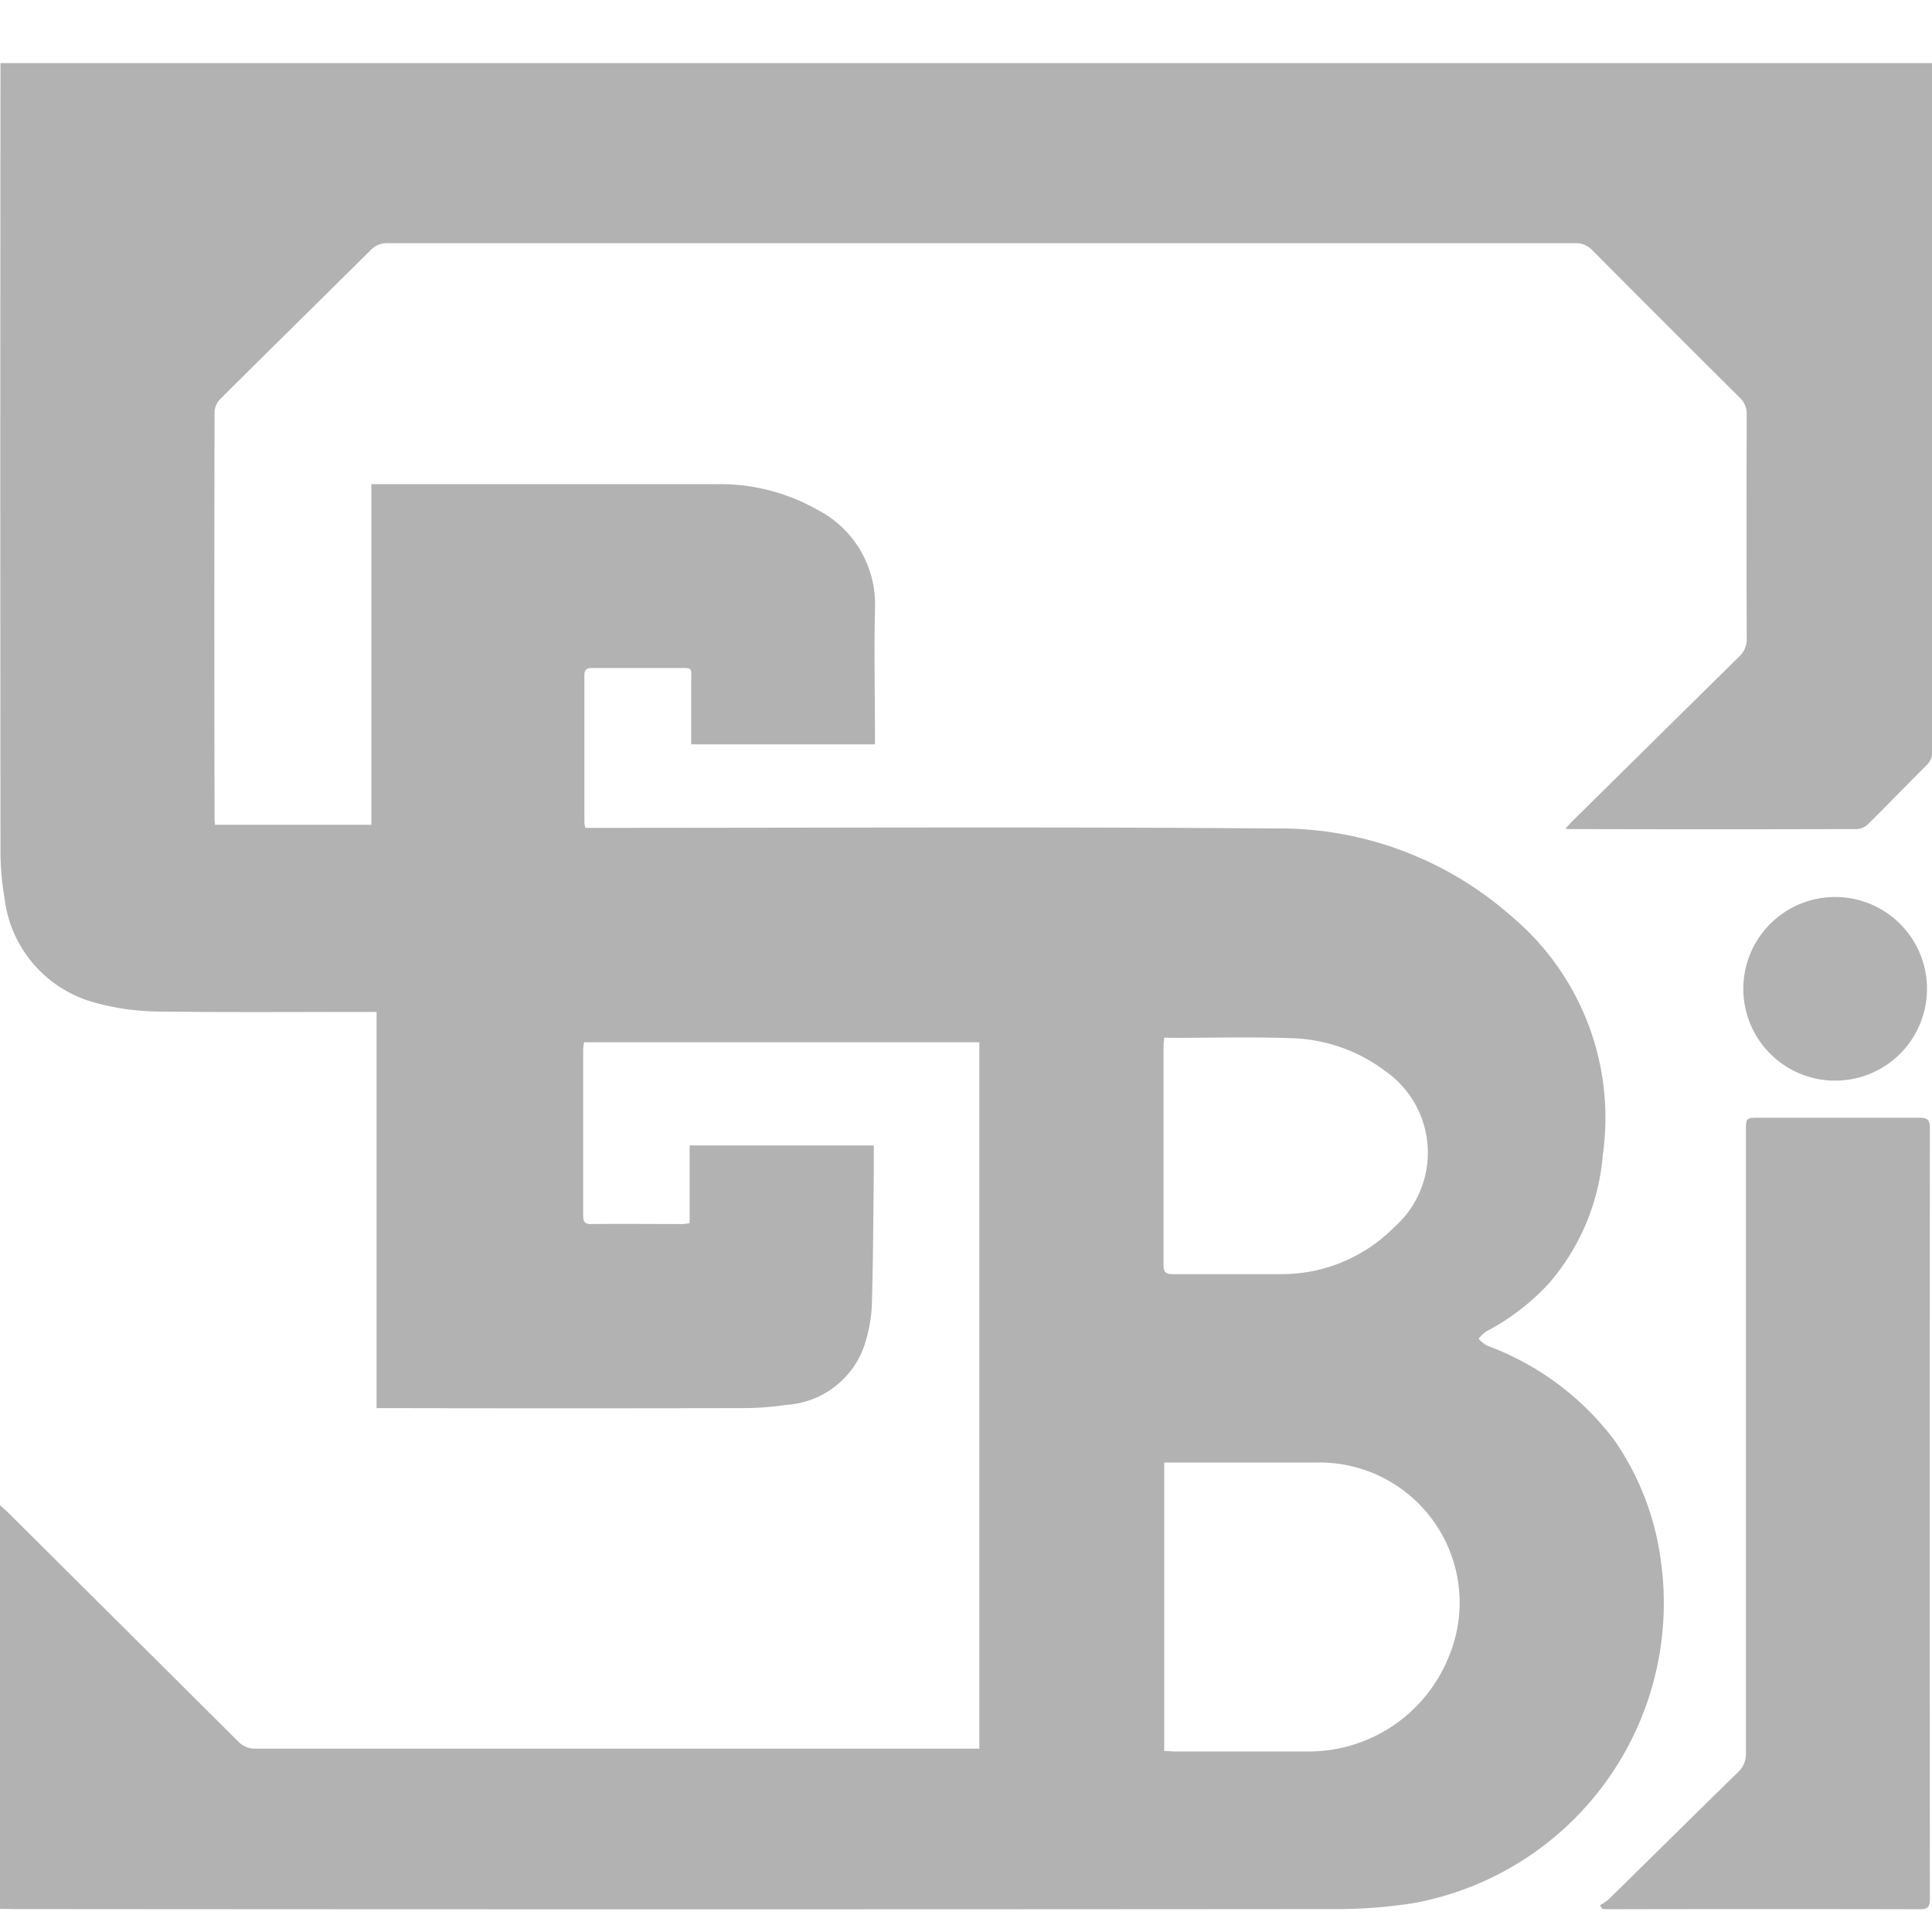 <svg xmlns="http://www.w3.org/2000/svg" width="32" height="32" viewBox="0 0 32 32">
	<g id="Group_10780" data-name="Group 10780" transform="translate(-215 -586)">
		<g id="Group_10778" data-name="Group 10778" transform="translate(215 586)">
			<g id="Rectangle_1624" data-name="Rectangle 1624" transform="translate(0)" fill="#b2b2b2" stroke="#707070" stroke-width="1" opacity="0">
				<rect width="32" height="32" stroke="none" />
				<rect x="0.5" y="0.5" width="31" height="31" fill="none" />
			</g>
			<g id="Group_10447" data-name="Group 10447" transform="translate(0 1.036)">
				<g id="Group_1680" data-name="Group 1680" transform="translate(0 0)">
					<g id="Group_1679" data-name="Group 1679" transform="translate(0 0)">
						<path id="Path_402" data-name="Path 402" d="M-111.917-76.292v-6.687c.046.042.086.076.124.113q1.911,1.9,3.82,3.8a.37.37,0,0,0,.286.12q5.9,0,11.8,0h.191v-11.7h-6.548a1.17,1.17,0,0,0-.014.131q0,1.362,0,2.724c0,.094.008.157.13.156.509-.005,1.017,0,1.526,0a.959.959,0,0,0,.107-.014v-1.288h3.051c0,.151,0,.3,0,.44-.009.731-.011,1.463-.032,2.194a2.434,2.434,0,0,1-.1.6,1.46,1.46,0,0,1-1.32,1.063,4.851,4.851,0,0,1-.713.054q-2.95.006-5.9,0h-.171v-6.562h-.2c-1.142,0-2.283.009-3.425-.007a4.062,4.062,0,0,1-.982-.132,2.044,2.044,0,0,1-1.558-1.767,4.528,4.528,0,0,1-.064-.773q-.006-6.43,0-12.859v-.178h32v.18q0,5.6,0,11.193a.332.332,0,0,1-.1.259c-.324.321-.641.651-.966.972a.3.3,0,0,1-.185.083q-2.382.007-4.764,0c-.01,0-.021,0-.064-.009.052-.054.09-.1.13-.137q1.373-1.357,2.748-2.712a.38.38,0,0,0,.124-.3q-.006-1.853,0-3.705a.367.367,0,0,0-.119-.286q-1.22-1.213-2.433-2.433a.368.368,0,0,0-.284-.122q-9.839,0-19.678,0a.372.372,0,0,0-.285.122c-.825.819-1.655,1.633-2.478,2.453a.335.335,0,0,0-.1.211q-.008,3.363,0,6.725c0,.036,0,.072.008.122h2.589v-5.641h.181q2.748,0,5.5,0a3.281,3.281,0,0,1,1.714.427,1.76,1.76,0,0,1,.946,1.649c-.016.685,0,1.37,0,2.055v.178h-3.044c0-.331,0-.657,0-.982s.047-.28-.279-.282c-.446,0-.893,0-1.339,0-.085,0-.151,0-.151.119,0,.815,0,1.629,0,2.444a.552.552,0,0,0,.017.084h.21c3.736,0,7.473-.02,11.209.01a5.8,5.8,0,0,1,3.913,1.449,4.354,4.354,0,0,1,1.52,3.953,3.707,3.707,0,0,1-.9,2.141,3.812,3.812,0,0,1-1.034.789.651.651,0,0,0-.125.12.637.637,0,0,0,.144.115,4.645,4.645,0,0,1,2.115,1.578,4.553,4.553,0,0,1,.759,1.969,5.053,5.053,0,0,1-4.083,5.684,8.177,8.177,0,0,1-1.207.1q-10.991.009-21.982,0Zm19.283-7.394v4.778c.064,0,.119.009.175.009q1.112,0,2.225,0a2.5,2.5,0,0,0,2.308-1.557A2.321,2.321,0,0,0-90.1-83.685h-2.533Zm0-7.036c-.005.061-.011.1-.011.132,0,1.213,0,2.427,0,3.64,0,.124.049.146.156.145.6,0,1.2,0,1.8,0a2.622,2.622,0,0,0,1.86-.773,1.648,1.648,0,0,0-.124-2.577,2.716,2.716,0,0,0-1.6-.559c-.642-.023-1.286-.005-1.929-.005Z" transform="translate(111.917 106.873)" fill="#b2b2b2" />
						<path id="Path_403" data-name="Path 403" d="M739.125,467.38a.928.928,0,0,0,.141-.094c.715-.7,1.426-1.407,2.143-2.106a.413.413,0,0,0,.135-.326q0-5.145,0-10.291c0-.227,0-.227.226-.227.882,0,1.764,0,2.646,0,.137,0,.175.037.175.175q-.005,6.383,0,12.766c0,.127-.033.17-.165.169q-2.577-.006-5.153,0c-.036,0-.072,0-.107-.006Z" transform="translate(-712.626 -436.859)" fill="#b2b2b2" />
						<path id="Path_404" data-name="Path 404" d="M818.489,338.532a1.521,1.521,0,1,1-1.52-1.52A1.521,1.521,0,0,1,818.489,338.532Z" transform="translate(-786.572 -323.191)" fill="#b2b2b2" />
					</g>
				</g>
			</g>
		</g>
	</g>
</svg>
